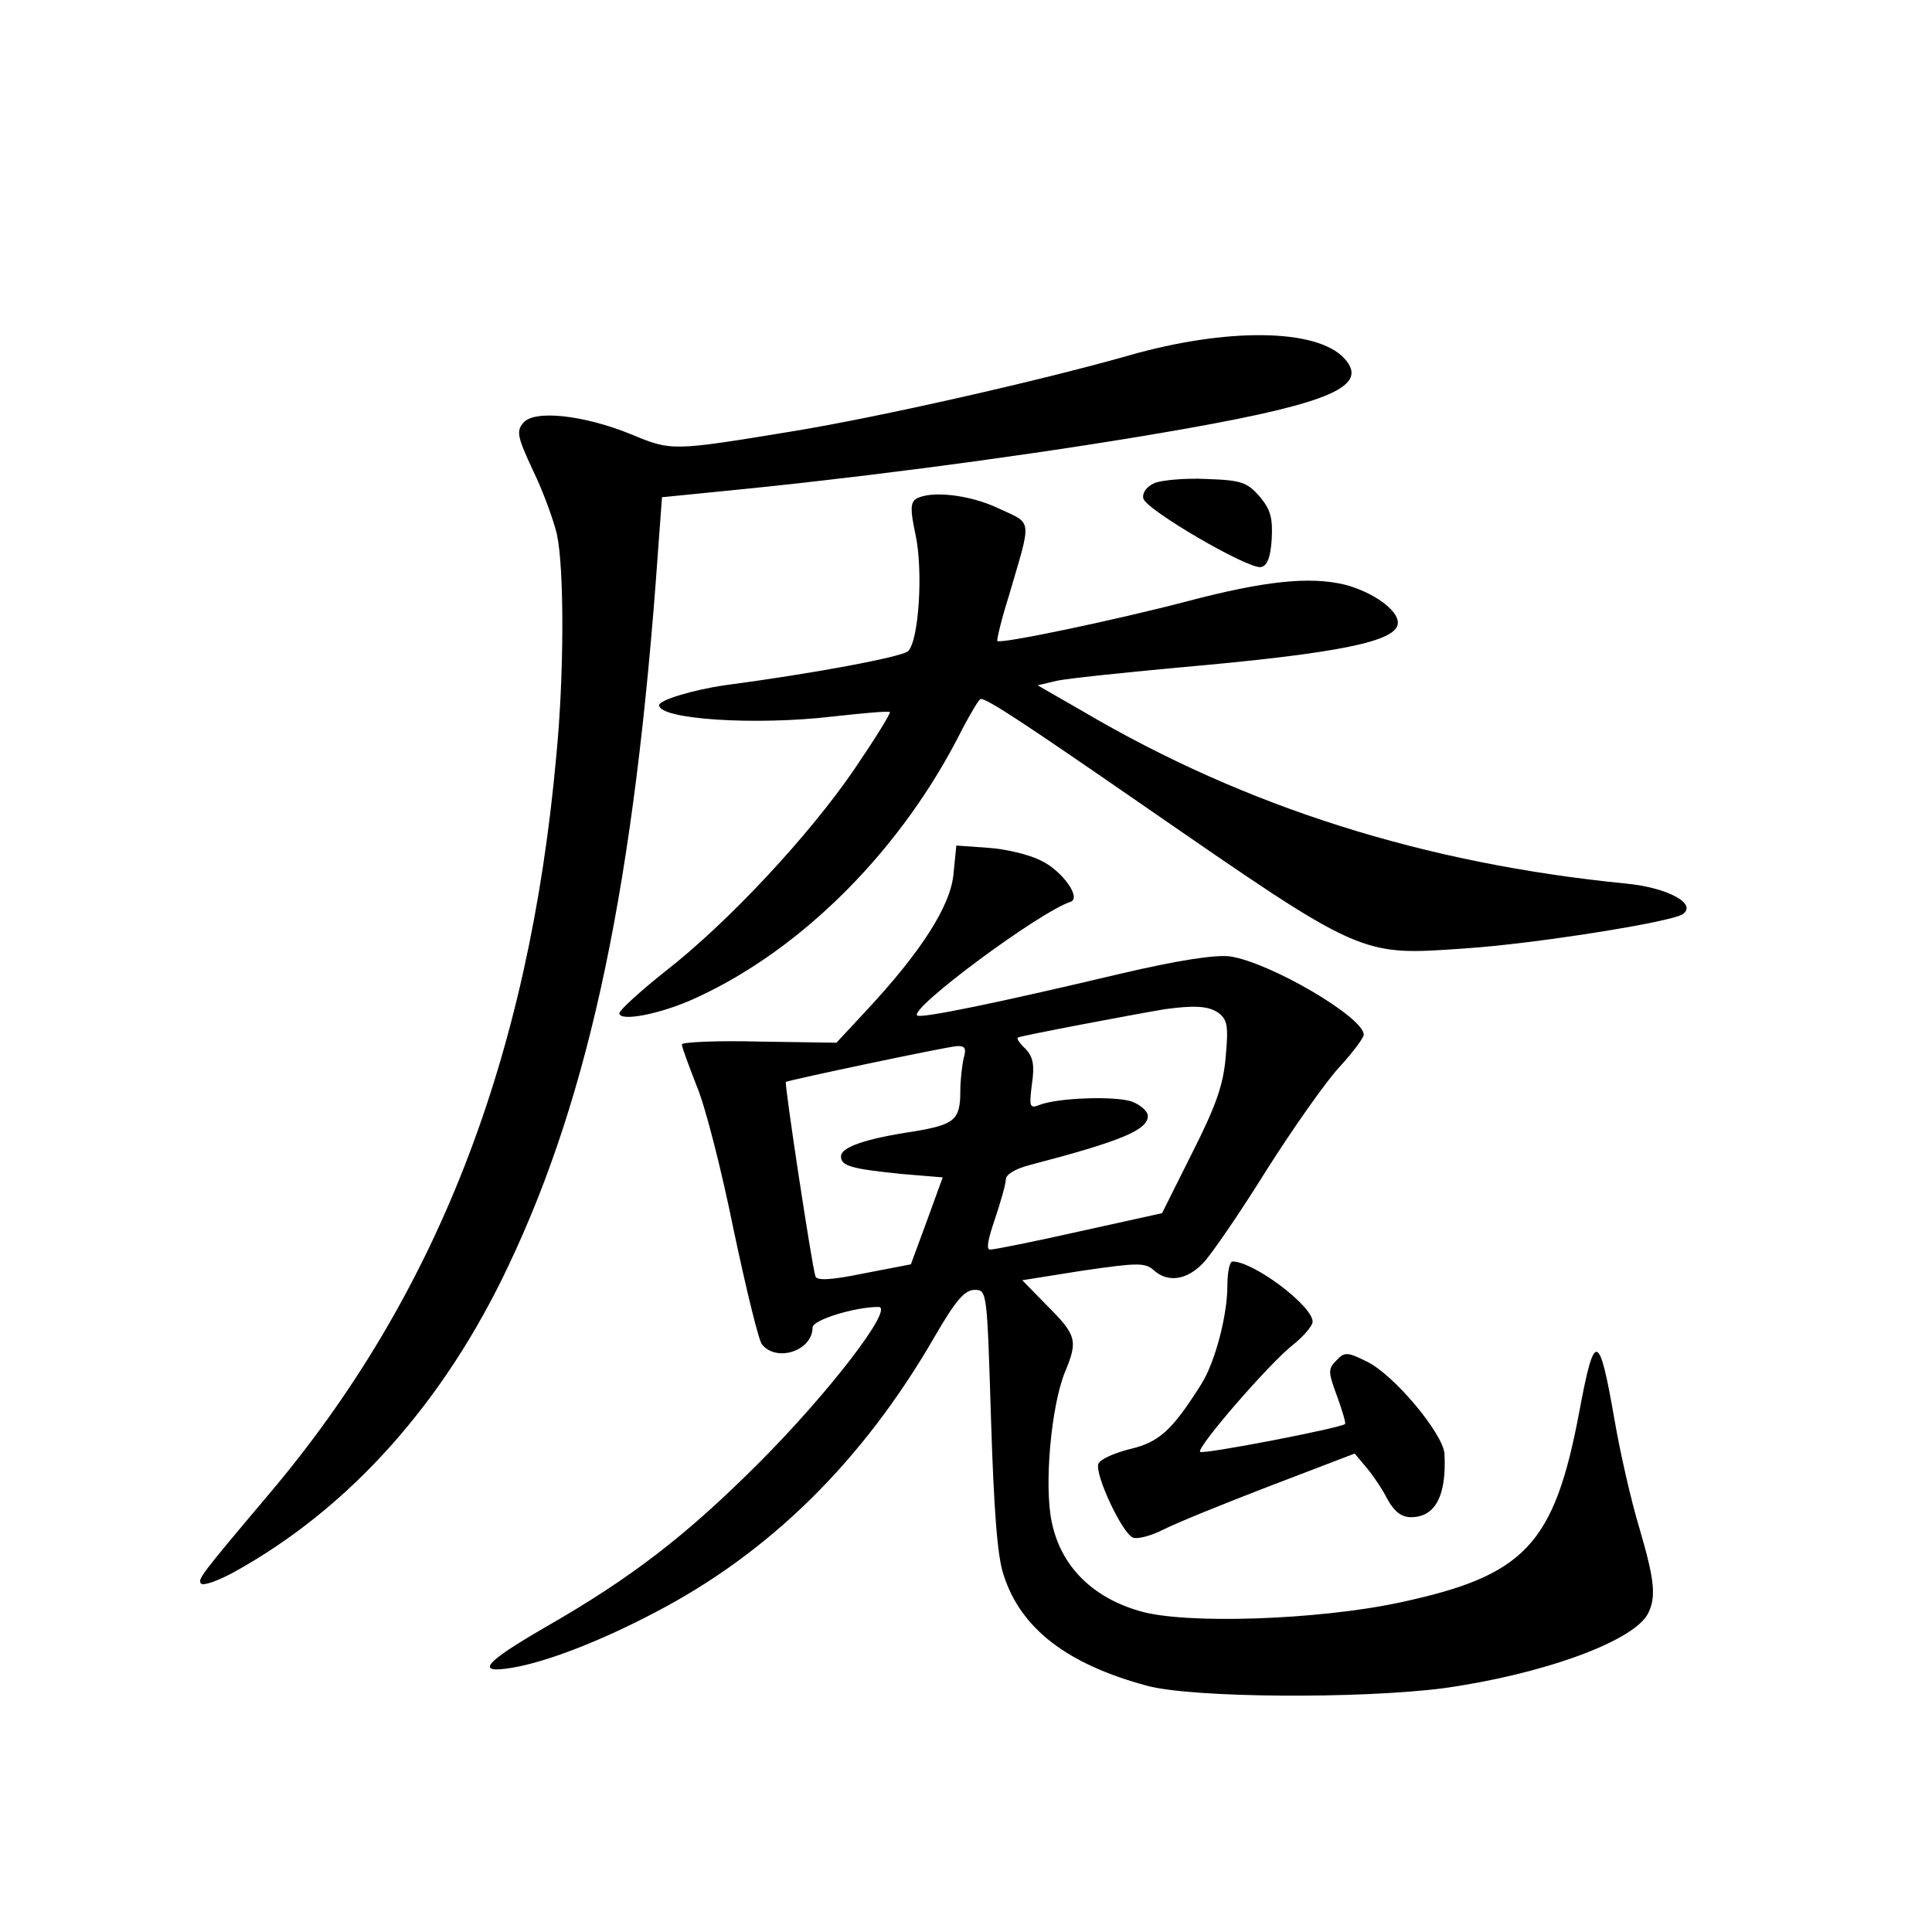 <?xml version="1.0" standalone="no"?>
<!DOCTYPE svg PUBLIC "-//W3C//DTD SVG 20010904//EN"
 "http://www.w3.org/TR/2001/REC-SVG-20010904/DTD/svg10.dtd">
<svg version="1.0" xmlns="http://www.w3.org/2000/svg"
 width="340pt" height="340pt" viewBox="0 0 340 340"
 preserveAspectRatio="xMidYMid meet">
<g transform="translate(0,340) scale(0.1,-0.1)"
fill="#000000" stroke="none">
<path d="M1985 2774 c-155 -44 -437 -108 -590 -133 -213 -35 -213 -35 -285 -5
-84 34 -170 43 -189 20 -13 -15 -10 -26 17 -84 18 -37 36 -87 42 -112 13 -59
13 -247 -1 -390 -48 -533 -211 -952 -507 -1301 -119 -141 -125 -149 -118 -156
4 -4 30 5 59 21 202 112 368 297 482 539 144 303 222 675 263 1257 l7 95 170
17 c249 26 534 65 754 104 253 45 321 75 277 123 -48 53 -207 55 -381 5z"/>
<path d="M2032 2550 c-14 -6 -22 -17 -20 -27 4 -20 185 -125 207 -121 11 2 17
17 19 49 2 38 -2 52 -21 75 -22 25 -32 29 -93 31 -38 2 -79 -2 -92 -7z"/>
<path d="M1612 2522 c-10 -7 -10 -20 -1 -62 14 -64 6 -188 -13 -206 -11 -10
-164 -39 -323 -60 -55 -8 -115 -26 -115 -35 0 -25 169 -36 305 -20 54 6 99 10
101 8 2 -2 -26 -47 -62 -100 -79 -116 -222 -270 -334 -357 -44 -35 -80 -68
-80 -73 0 -16 75 -1 135 27 188 86 364 263 469 474 15 28 29 52 32 52 12 0 77
-43 284 -186 391 -270 382 -266 569 -253 121 8 360 46 382 60 27 18 -26 47
-99 54 -354 35 -669 134 -956 303 l-80 46 34 8 c19 4 114 14 211 23 285 25
389 46 389 79 0 23 -44 54 -93 67 -62 15 -141 7 -281 -30 -118 -31 -326 -75
-331 -69 -1 2 7 37 20 78 41 140 43 127 -17 155 -52 25 -121 32 -146 17z"/>
<path d="M1678 1862 c-5 -56 -57 -137 -153 -240 l-53 -57 -136 2 c-75 2 -136
-1 -136 -5 0 -5 12 -37 26 -73 15 -35 44 -149 65 -253 22 -104 44 -195 50
-202 26 -32 89 -11 89 30 0 13 74 36 116 36 29 0 -88 -152 -211 -275 -127
-127 -224 -202 -376 -289 -107 -62 -124 -82 -58 -71 60 10 154 46 251 97 202
105 366 266 493 486 37 64 53 82 70 82 22 0 22 -1 29 -227 5 -158 11 -242 22
-274 30 -95 112 -158 254 -196 80 -21 372 -23 520 -4 173 24 334 82 360 131
15 29 12 59 -15 151 -14 46 -34 133 -44 192 -27 155 -35 156 -62 11 -44 -233
-96 -287 -315 -334 -144 -31 -380 -39 -459 -15 -83 24 -138 79 -154 156 -14
65 -1 205 23 264 23 55 21 65 -30 116 l-45 46 107 17 c96 14 109 14 124 1 25
-23 59 -18 88 13 15 16 65 89 111 163 47 74 104 155 128 181 24 26 43 52 43
57 0 31 -166 128 -236 138 -26 3 -92 -7 -194 -31 -215 -51 -351 -79 -356 -73
-13 13 215 182 270 200 20 7 -16 56 -53 73 -20 10 -61 20 -92 22 l-56 4 -5
-50z m467 -245 c15 -12 17 -23 12 -77 -4 -49 -17 -86 -59 -169 l-53 -106 -145
-32 c-80 -18 -150 -32 -157 -32 -8 -1 -5 16 8 54 10 30 19 61 19 69 0 9 16 19
43 26 157 41 207 61 207 86 0 8 -12 19 -27 25 -29 11 -135 7 -165 -6 -16 -6
-17 -2 -12 37 5 34 2 48 -11 62 -10 9 -16 18 -14 20 4 3 205 41 259 50 52 7
77 6 95 -7z m-449 -79 c-3 -13 -6 -39 -6 -58 0 -51 -10 -59 -81 -71 -87 -13
-129 -28 -129 -44 0 -17 18 -22 107 -31 l72 -6 -28 -77 -28 -76 -83 -16 c-58
-12 -83 -13 -85 -5 -6 17 -55 340 -52 342 4 3 283 62 301 63 14 1 17 -4 12
-21z"/>
<path d="M2160 1138 c0 -54 -22 -136 -46 -174 -51 -81 -74 -102 -125 -114 -28
-7 -53 -18 -56 -26 -7 -18 42 -123 61 -130 8 -3 31 3 53 14 21 11 105 45 188
77 l149 57 21 -25 c11 -13 28 -38 37 -56 12 -21 24 -31 41 -31 43 0 63 38 59
112 -3 36 -90 140 -137 162 -34 17 -39 17 -53 2 -15 -15 -15 -20 1 -63 9 -25
16 -48 14 -49 -7 -7 -250 -54 -255 -49 -7 7 122 156 163 188 19 15 35 34 35
41 0 28 -104 106 -141 106 -5 0 -9 -19 -9 -42z"/>
</g>
</svg>
